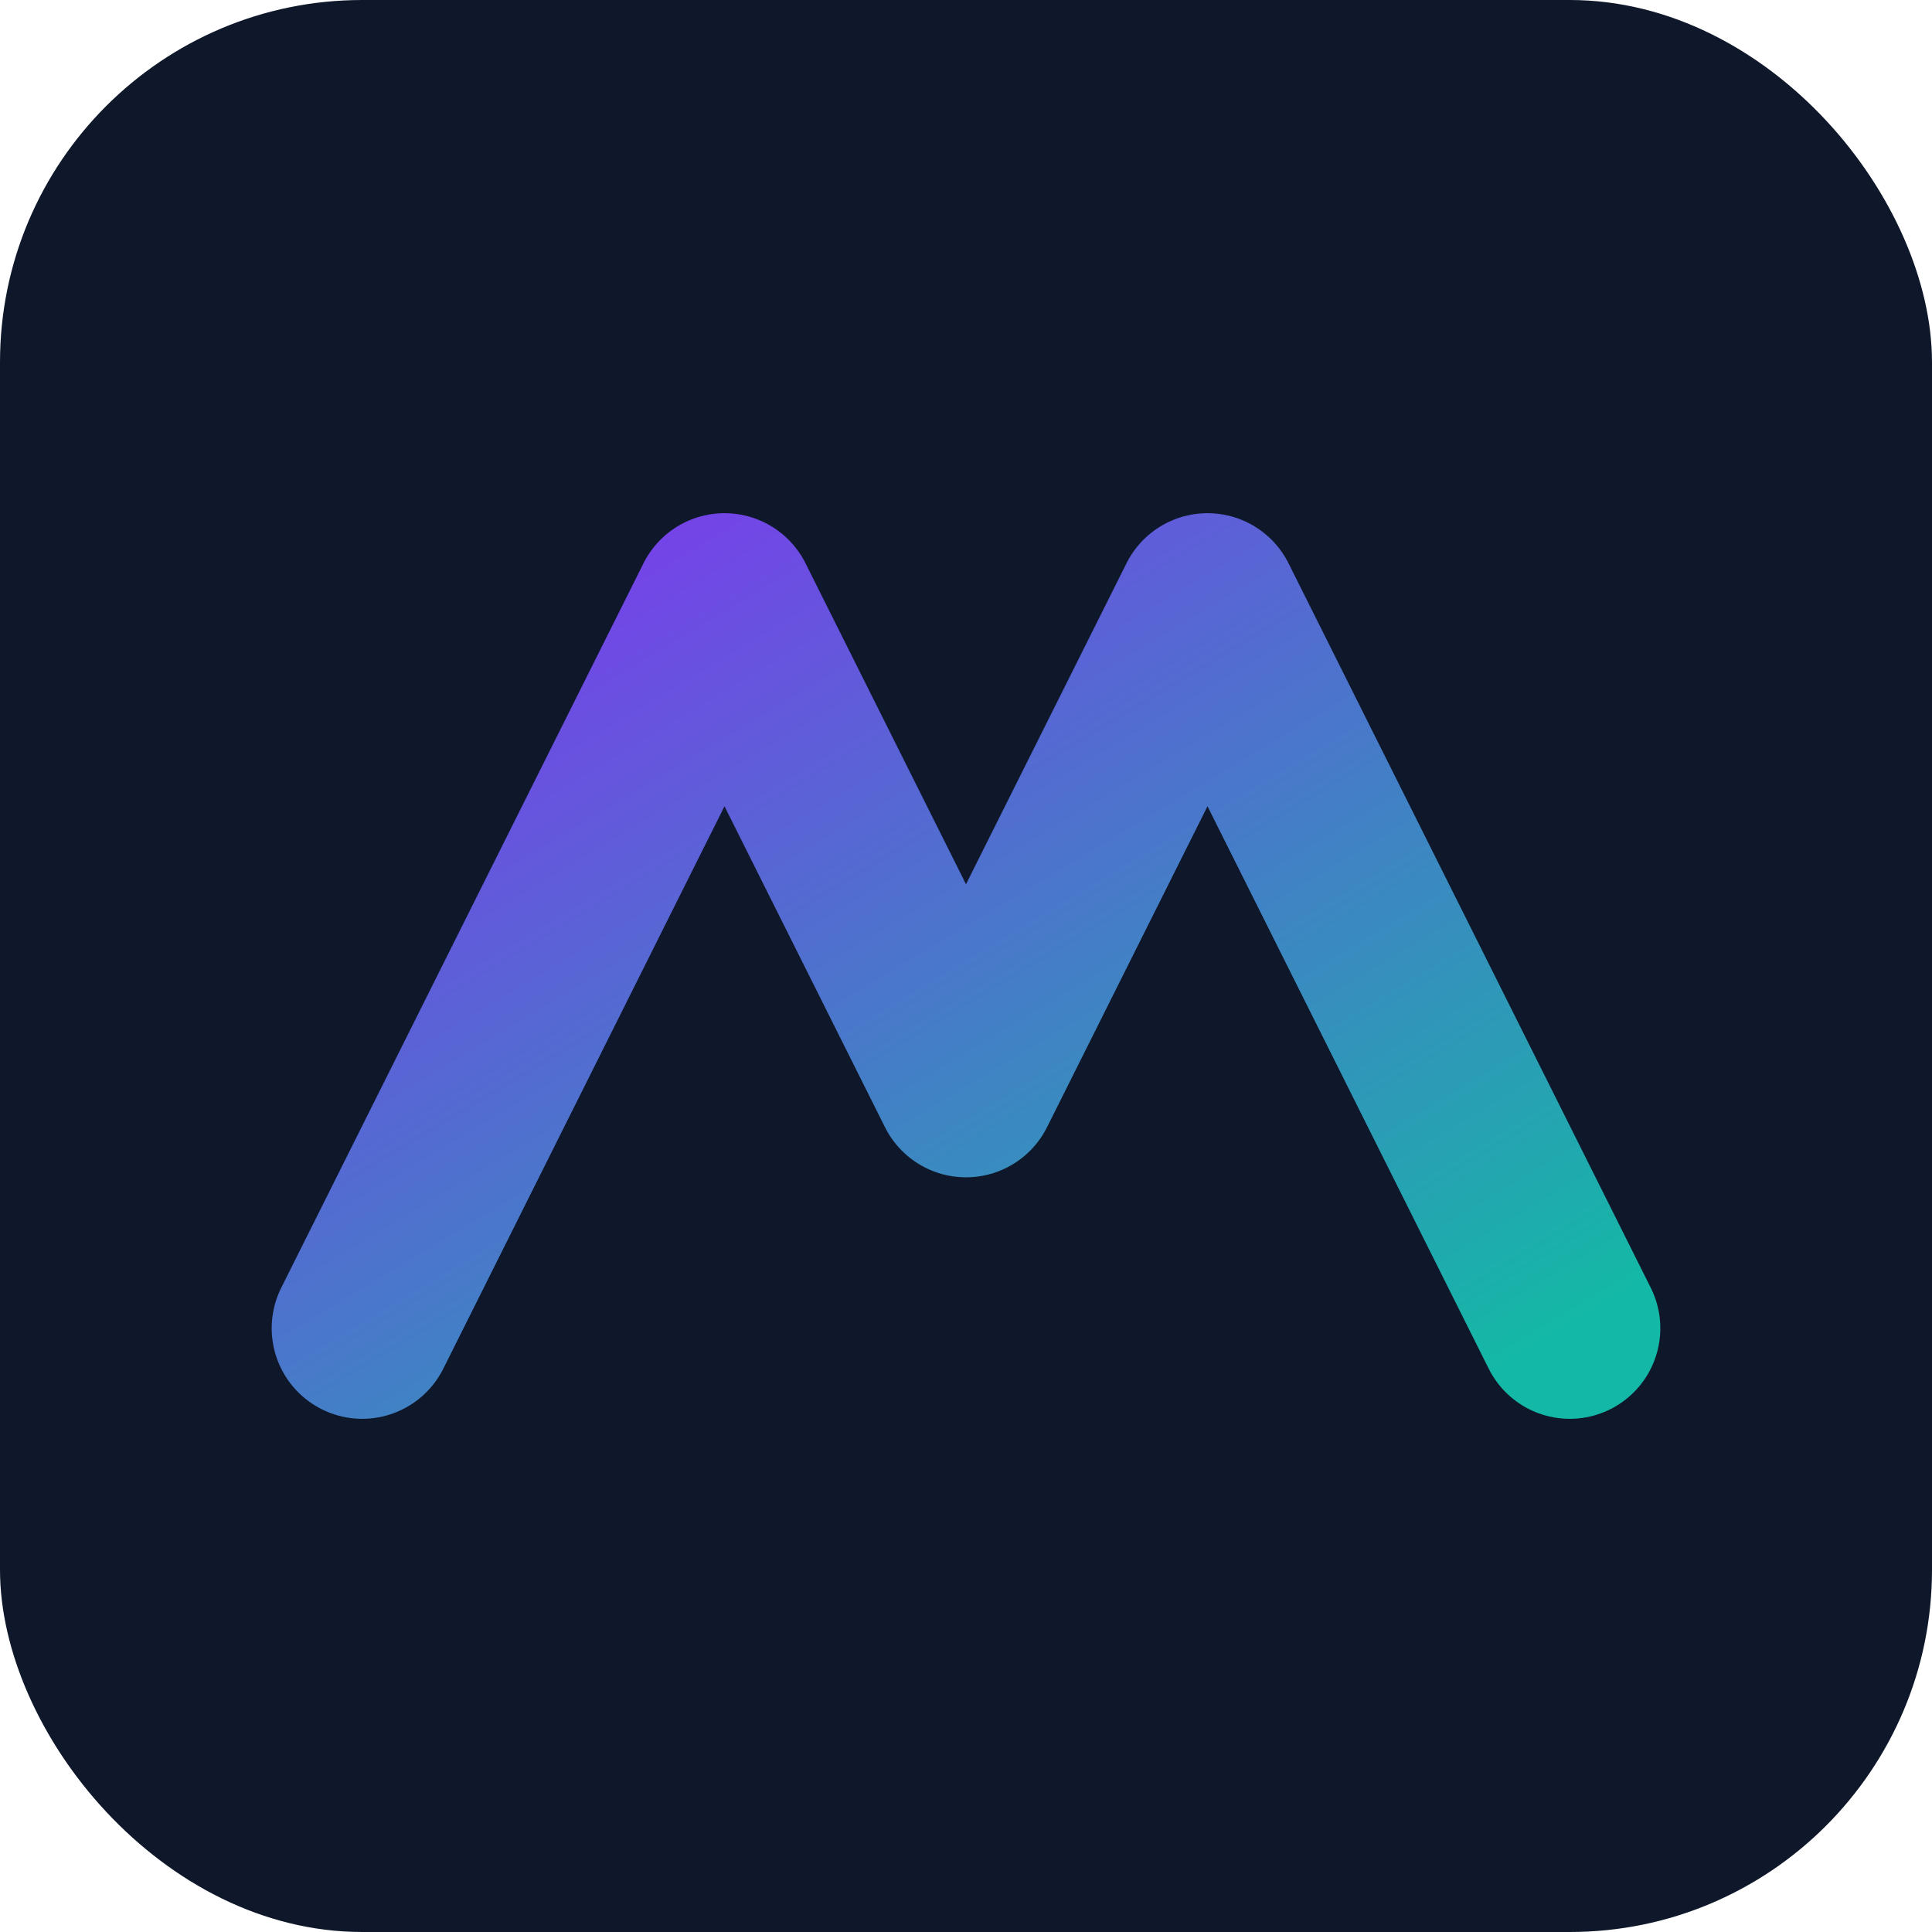 <svg xmlns="http://www.w3.org/2000/svg" viewBox="0 0 64 64">
  <defs>
    <linearGradient id="g" x1="0" y1="0" x2="1" y2="1">
      <stop offset="0%" stop-color="#7c3aed"/>
      <stop offset="100%" stop-color="#14b8a6"/>
    </linearGradient>
  </defs>
  <rect width="64" height="64" rx="12" fill="#0f172a"/>
  <path d="M12 44 L24 20 L32 36 L40 20 L52 44" fill="none" stroke="url(#g)" stroke-width="6" stroke-linecap="round" stroke-linejoin="round"/>
</svg>